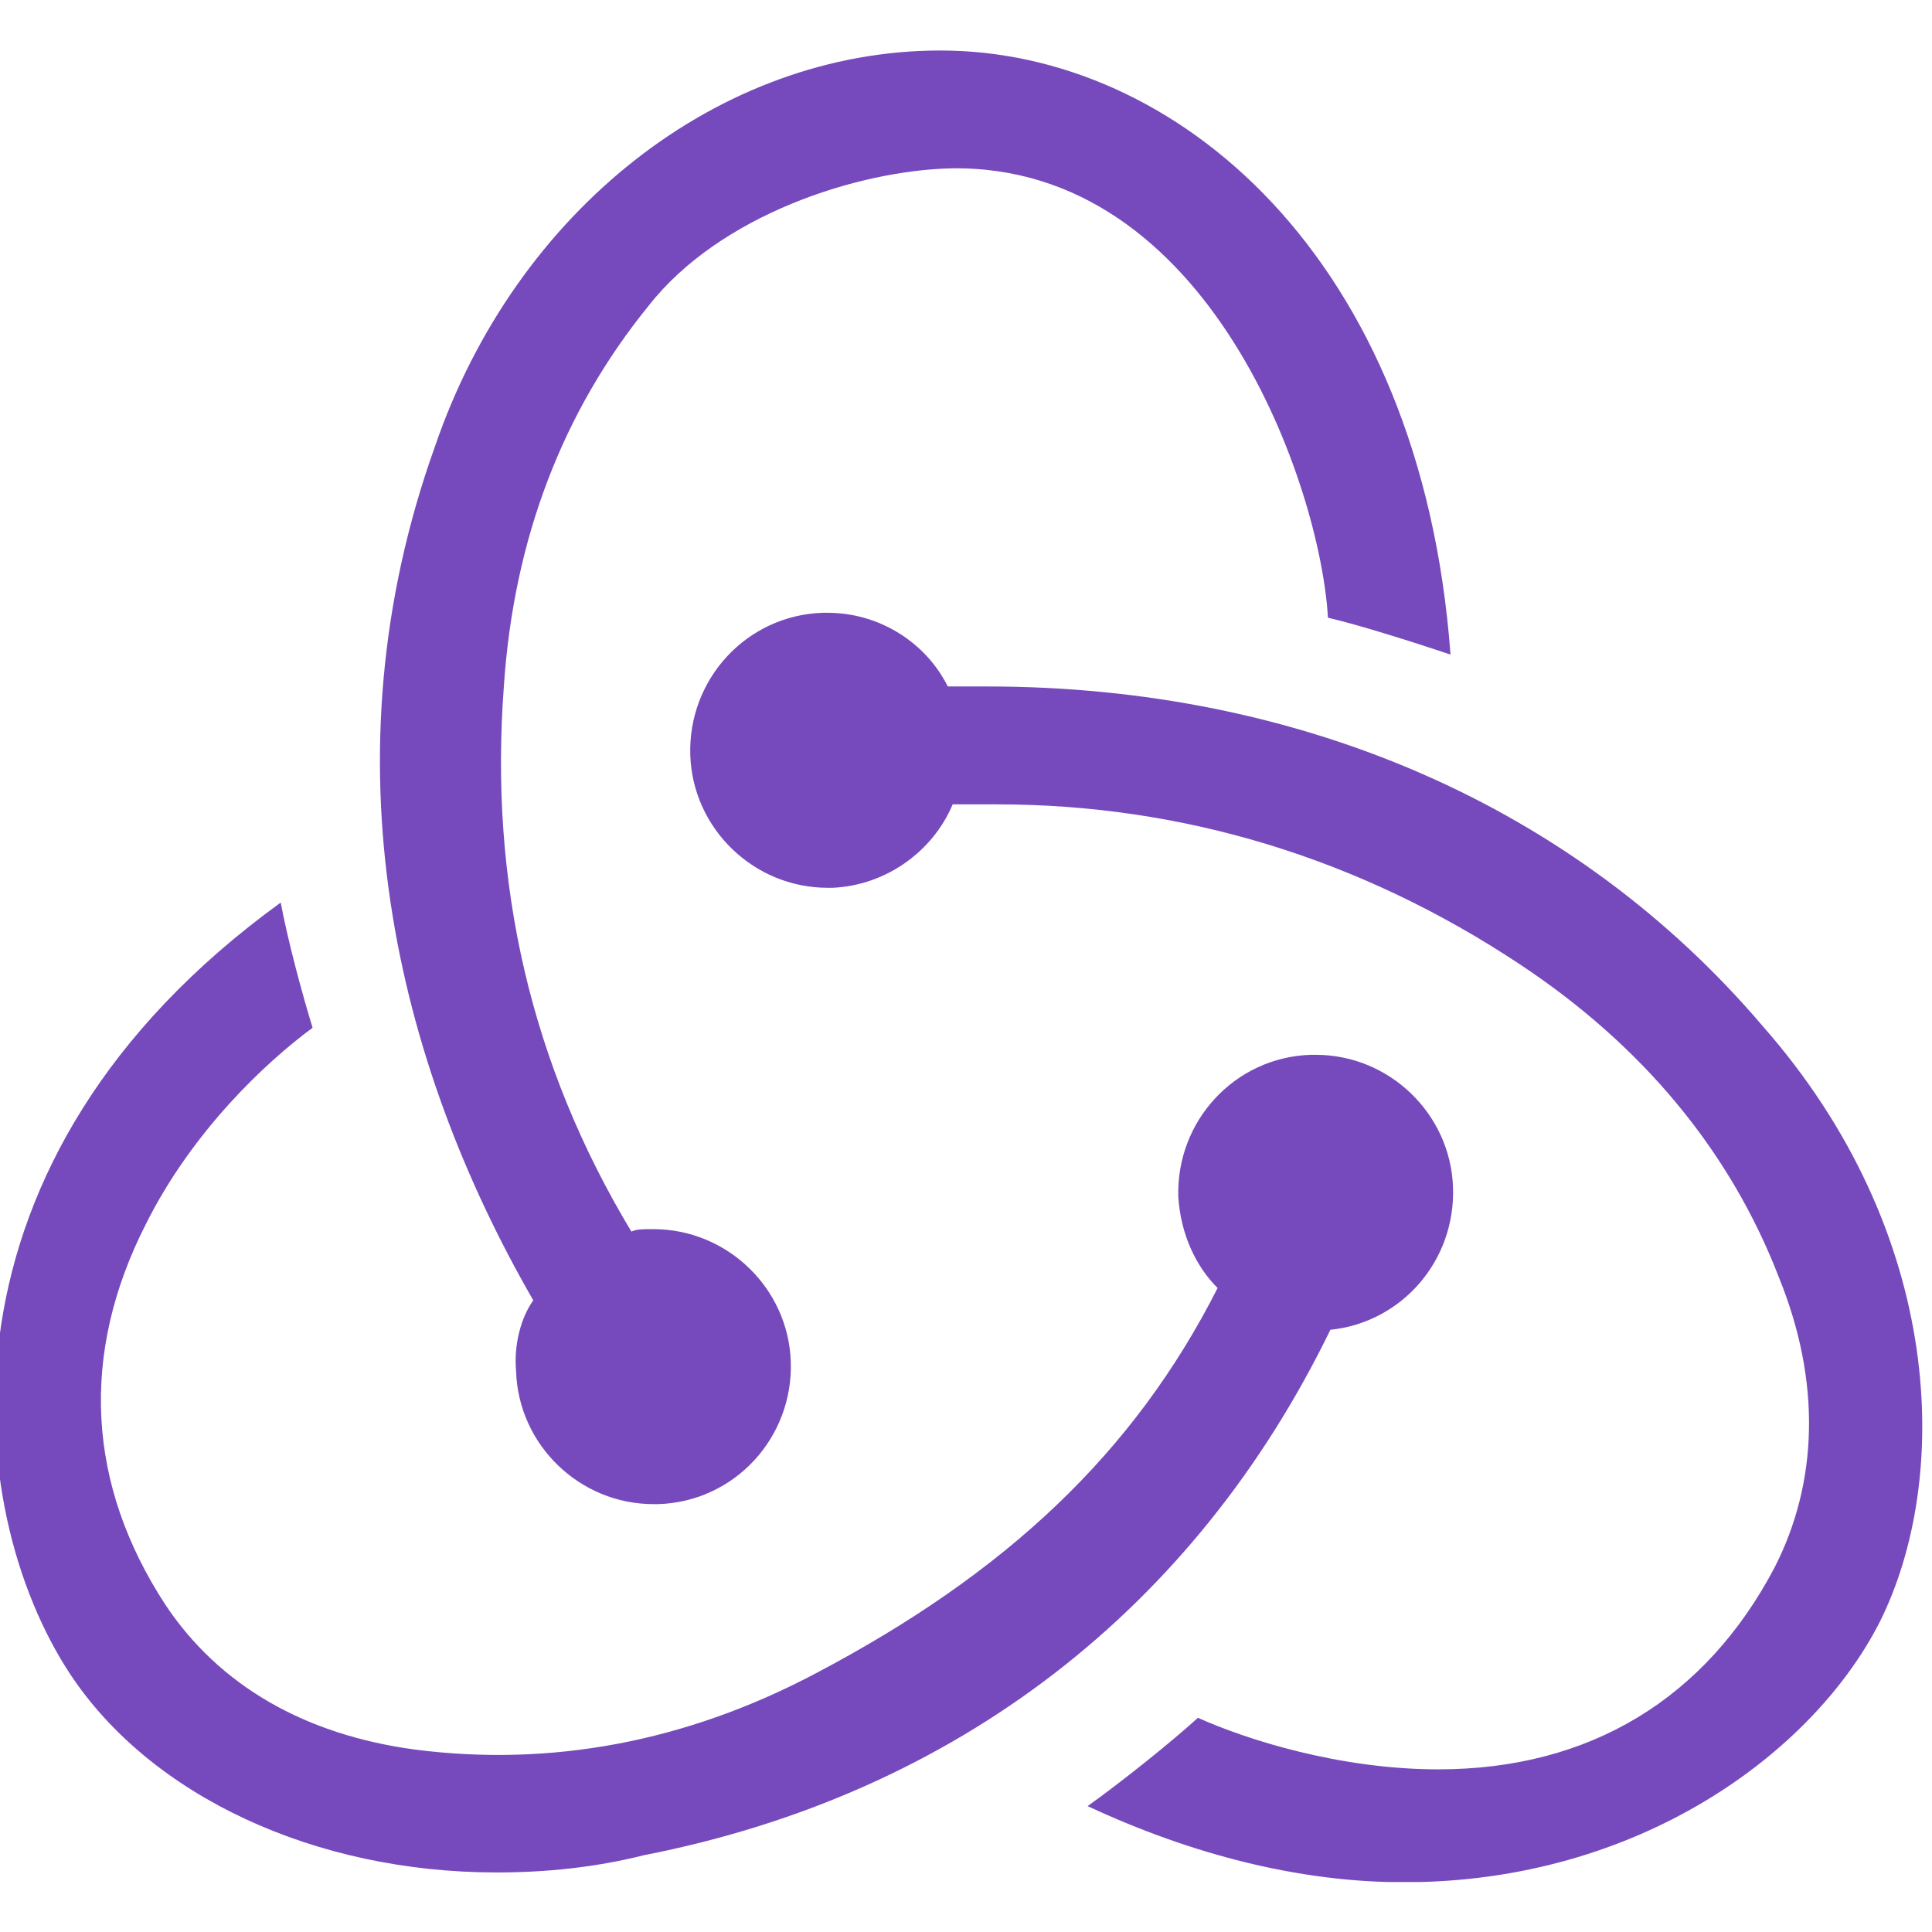 <svg xmlns="http://www.w3.org/2000/svg" xmlns:xlink="http://www.w3.org/1999/xlink" width="500" zoomAndPan="magnify" viewBox="0 0 375 375" height="500" preserveAspectRatio="xMidYMid meet" version="1.0"><defs><clipPath id="6497aa011a"><path d="M 0 9.801 L 374 9.801 L 374 365.301 L 0 365.301 Z M 0 9.801 " clip-rule="nonzero"/></clipPath></defs><g clip-path="url(#6497aa011a)"><path fill="#764abc" d="M 258.227 258.109 C 272.035 256.691 282.516 244.766 282.031 230.473 C 281.551 216.164 269.656 204.738 255.379 204.738 L 254.414 204.738 C 239.668 205.207 228.242 217.598 228.711 232.375 C 229.191 239.531 232.043 245.719 236.336 250.004 C 220.148 281.941 195.395 305.305 158.262 324.836 C 133.031 338.176 106.848 342.945 80.668 339.609 C 59.246 336.758 42.586 327.219 32.109 311.492 C 16.879 288.145 15.449 262.879 28.305 237.613 C 37.348 219.5 51.629 206.16 60.672 199.488 C 58.77 193.301 55.914 182.809 54.484 175.188 C -14.543 225.223 -7.398 292.898 13.547 324.836 C 29.254 348.668 61.148 363.441 96.375 363.441 C 105.895 363.441 115.418 362.492 124.938 360.105 C 185.867 348.199 232.043 311.977 258.227 258.109 Z M 342.016 199.02 C 305.836 156.594 252.516 133.242 191.578 133.242 L 183.965 133.242 C 179.684 124.664 170.641 118.941 160.645 118.941 L 159.695 118.941 C 144.934 119.422 133.508 131.812 133.984 146.586 C 134.461 160.879 146.352 172.32 160.645 172.32 L 161.594 172.32 C 172.07 171.852 181.117 165.18 184.914 156.125 L 193.492 156.125 C 229.66 156.125 263.941 166.602 294.891 187.098 C 318.68 202.824 335.82 223.32 345.348 248.102 C 353.445 268.117 352.961 287.66 344.398 304.34 C 331.059 329.605 308.684 343.43 279.168 343.43 C 260.129 343.43 242.035 337.707 232.523 333.422 C 227.293 338.176 217.766 345.812 211.102 350.566 C 231.574 360.105 252.516 365.344 272.504 365.344 C 318.211 365.344 352.012 340.094 364.855 314.828 C 378.664 287.191 377.715 239.531 342.016 199.02 Z M 100.176 266.215 C 100.652 280.508 112.555 291.949 126.836 291.949 L 127.789 291.949 C 142.547 291.48 153.973 279.086 153.492 264.312 C 153.023 250.004 141.117 238.578 126.836 238.578 L 125.883 238.578 C 124.93 238.578 123.504 238.578 122.551 239.047 C 103.035 206.641 94.941 171.371 97.797 133.242 C 99.699 104.645 109.223 79.863 125.883 59.367 C 139.688 41.73 166.352 33.152 184.441 32.68 C 234.898 31.723 256.32 94.637 257.754 119.898 C 263.934 121.328 274.41 124.664 281.543 127.047 C 275.828 49.836 228.234 9.801 182.527 9.801 C 139.688 9.801 100.176 40.781 84.469 86.535 C 62.57 147.539 76.852 206.16 103.508 252.391 C 101.129 255.727 99.699 260.977 100.176 266.215 Z M 100.176 266.215 " fill-opacity="1" fill-rule="nonzero"/></g></svg>